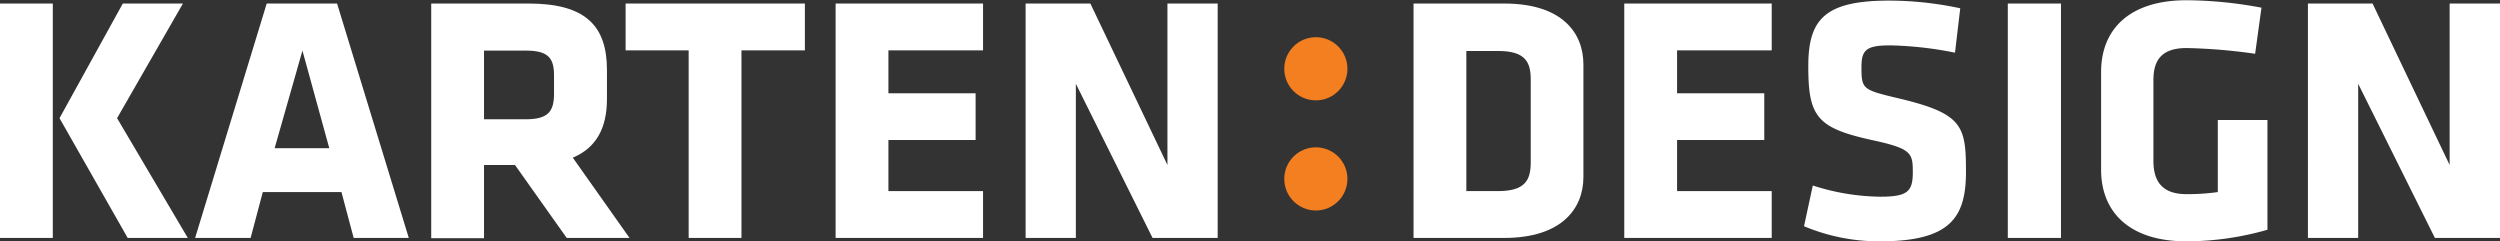 <svg xmlns="http://www.w3.org/2000/svg" viewBox="0 0 205 19.79"><rect x="0" y="0" width="205" height="19.79" fill="#333333" stroke="none"/><defs><style>.cls-1{fill:#fff;}.cls-2{fill:#f47f20;}</style></defs><title>logo-c</title><g id="Layer_2" data-name="Layer 2"><g id="Layer_1-2" data-name="Layer 1"><path class="cls-1" d="M0,.29H4.33V19.51H0Zm4.88,9.4L10.07.29H15l-5.4,9.4,5.8,9.82H10.47Z"/><path class="cls-1" d="M33.52,19.51H29l-1-3.76H21.55l-1,3.76H16L21.87.29h5.77Zm-11-7.36H27l-2.2-8Z"/><path class="cls-1" d="M42.23,13.53H39.69v6H35.36V.29h8c4.68,0,6.41,1.85,6.41,5.45V8.11c0,2.39-.87,4-2.8,4.82l4.65,6.58H46.47Zm3.2-7.38c0-1.45-.55-2-2.31-2H39.69V9.78h3.43c1.85,0,2.31-.66,2.31-2.1Z"/><path class="cls-1" d="M60.8,4.13V19.51H56.47V4.13H51.3V.29H66V4.13Z"/><path class="cls-1" d="M68.52,19.51V.29H80.61V4.13H72.85V7.65H80v3.83H72.85v4.19h7.76v3.84Z"/><path class="cls-1" d="M88.22,6.87V19.51H84.1V.29h5.31l6.32,13.24V.29h4.12V19.51H94.51Z"/><path class="cls-1" d="M123.35,19.51h-7.44V.29h7.44c4.73,0,6.49,2.39,6.49,5v9.23C129.84,17.08,128.08,19.51,123.35,19.51Zm2.17-13c0-1.5-.52-2.33-2.69-2.33h-2.59V15.67h2.59c2.17,0,2.69-.84,2.69-2.34Z"/><path class="cls-1" d="M133.19,19.51V.29h12.09V4.13h-7.76V7.65h7.15v3.83h-7.15v4.19h7.76v3.84Z"/><path class="cls-1" d="M154.14,19.79a15.86,15.86,0,0,1-6.21-1.24l.72-3.34a18.53,18.53,0,0,0,5.54.92c2.23,0,2.66-.43,2.66-2s-.09-1.93-3.23-2.62c-4.65-1-5.34-1.94-5.34-6.09,0-3.84,1.35-5.37,6.64-5.37a28,28,0,0,1,5.82.63l-.43,3.64A29.85,29.85,0,0,0,155,3.72c-1.93,0-2.36.35-2.36,1.76,0,1.85.08,1.88,3.11,2.6,5.2,1.24,5.46,2.25,5.46,6S159.94,19.79,154.14,19.79Z"/><path class="cls-1" d="M164.64,19.51V.29H169V19.51Z"/><path class="cls-1" d="M179.29,19.79c-4.67,0-7-2.39-7-5.88v-8c0-3.55,2.37-5.89,7-5.89a33.91,33.91,0,0,1,6.15.61l-.52,3.78a45.09,45.09,0,0,0-5.63-.47c-2.16,0-2.71,1.13-2.71,2.63v6.61c0,1.5.55,2.74,2.71,2.74a17.87,17.87,0,0,0,2.57-.17V9.84h4.07v9A24.3,24.3,0,0,1,179.29,19.79Z"/><path class="cls-1" d="M193.37,6.87V19.51h-4.12V.29h5.3l6.32,13.24V.29H205V19.51h-5.34Z"/><circle class="cls-2" cx="107.9" cy="14.67" r="2.59"/><circle class="cls-2" cx="107.9" cy="5.64" r="2.59"/></g></g></svg>

